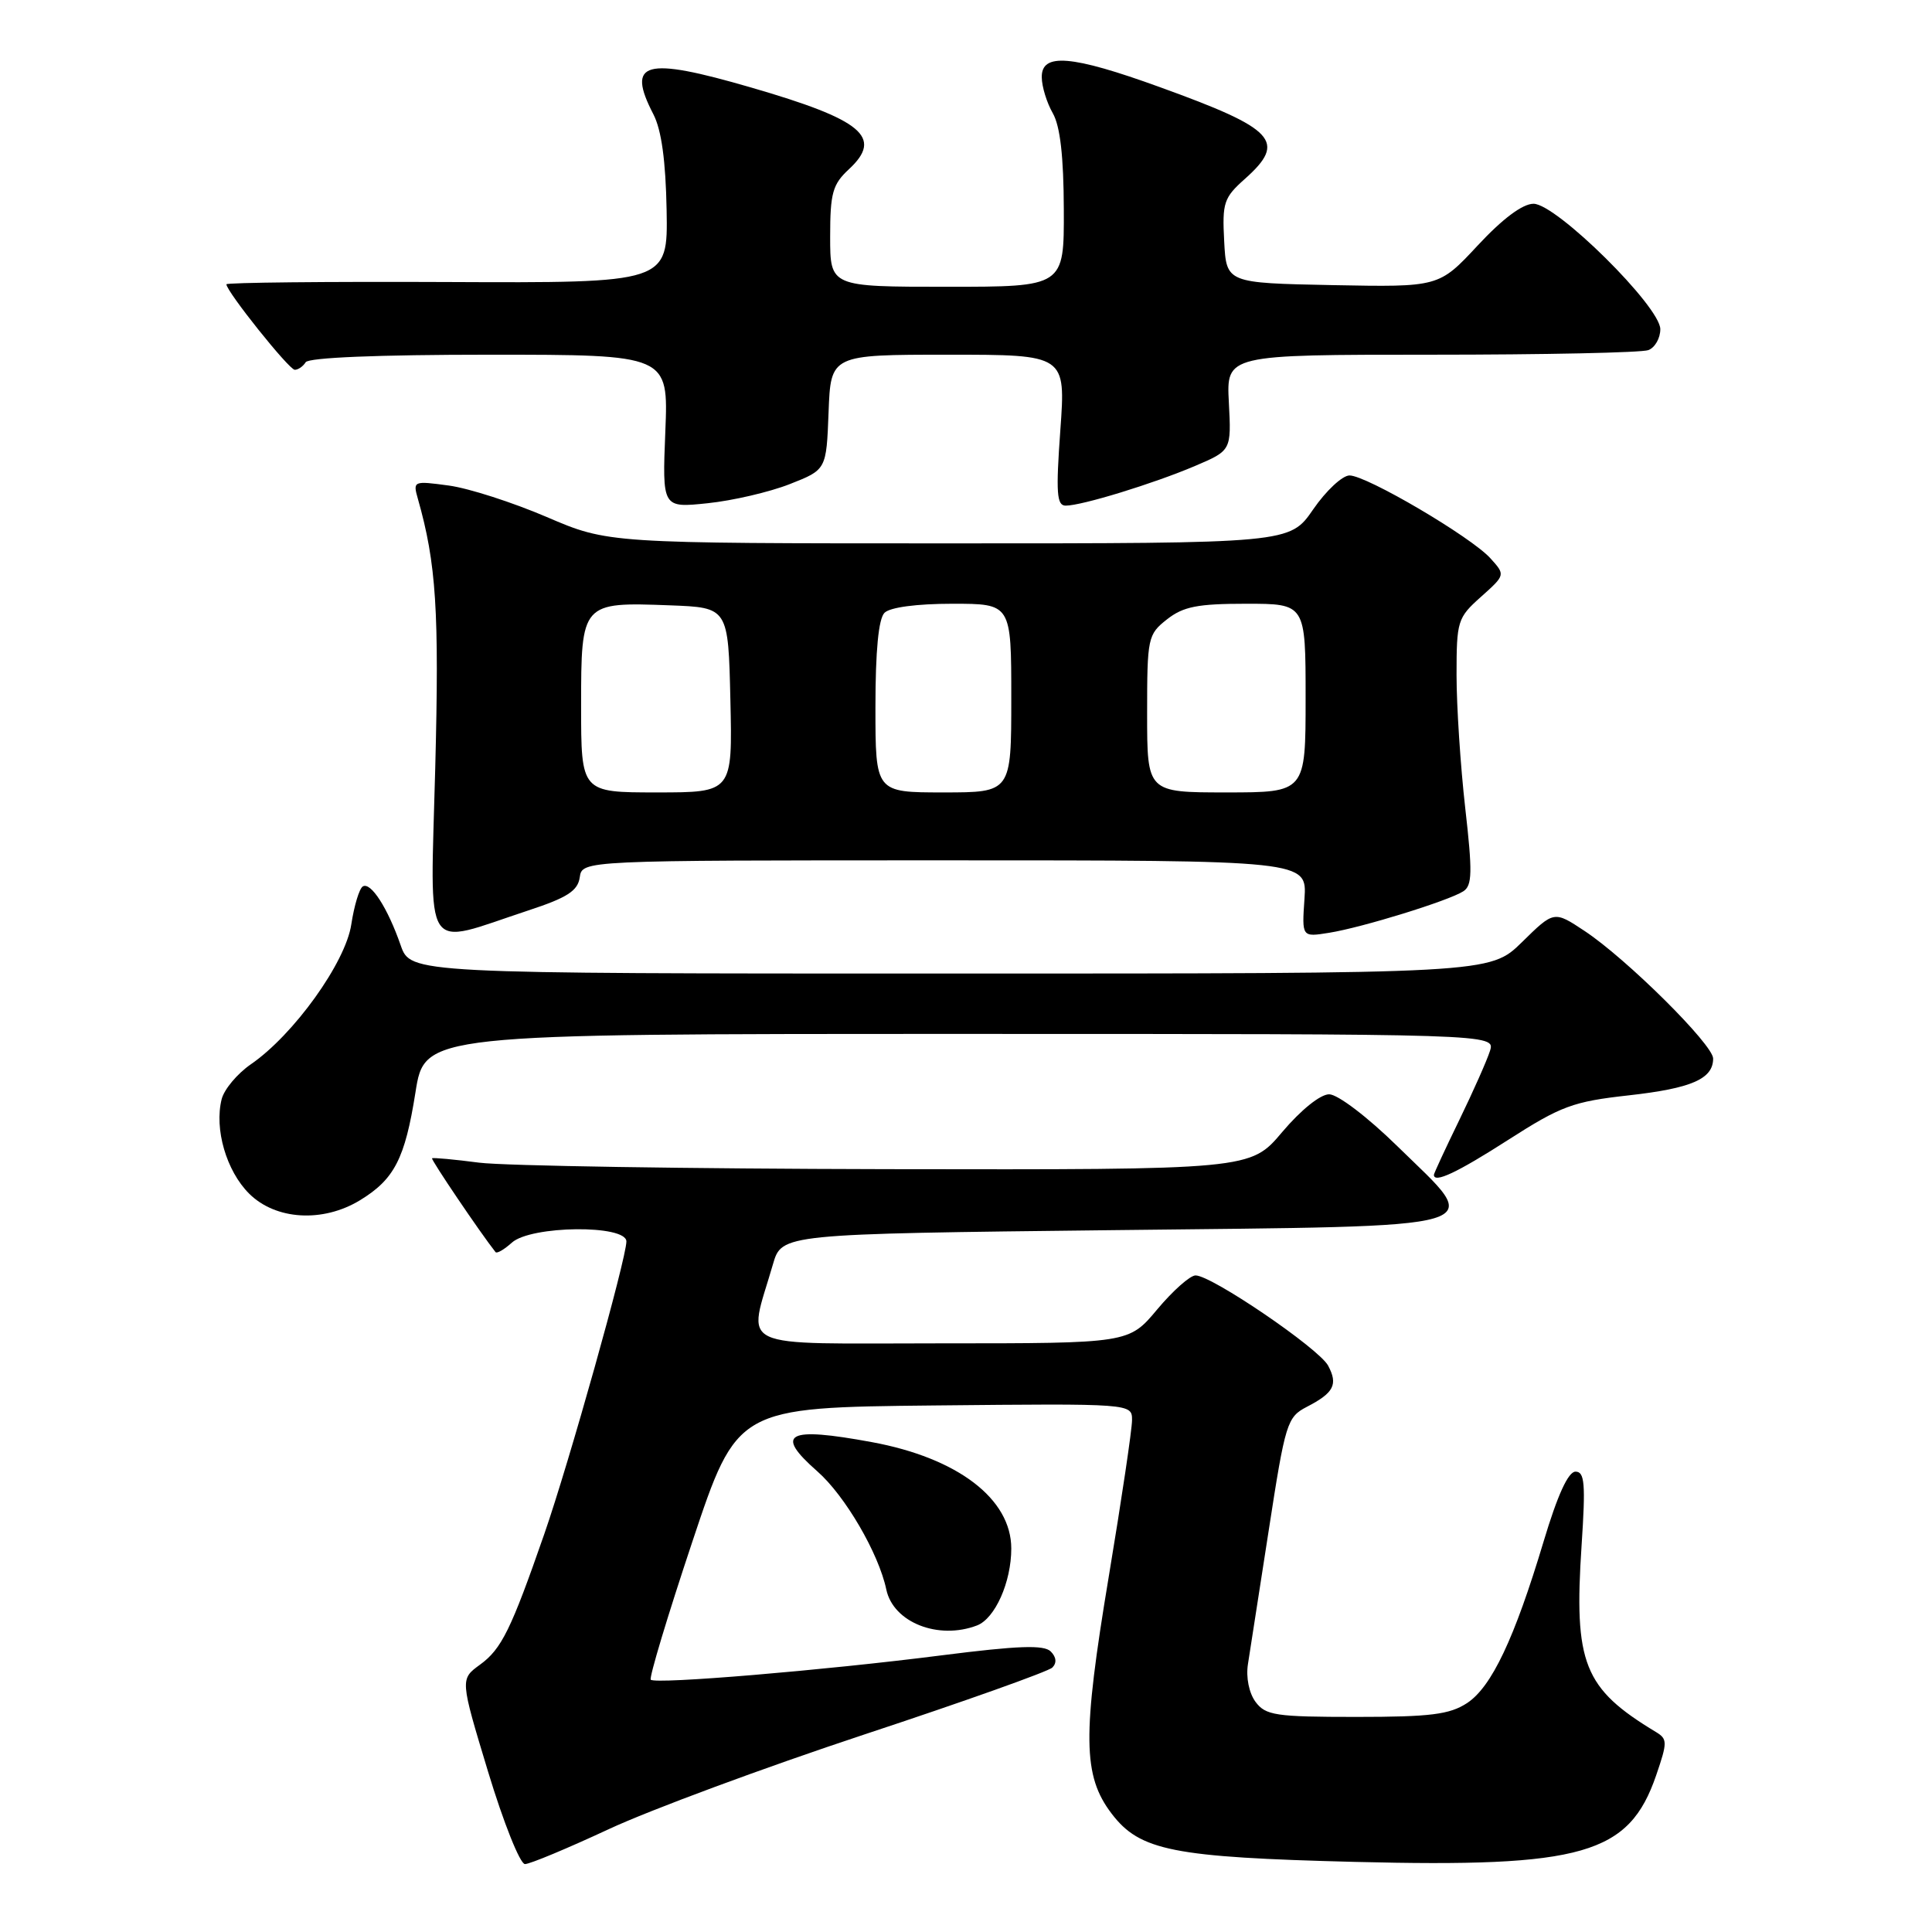 <?xml version="1.0" encoding="UTF-8" standalone="no"?>
<!DOCTYPE svg PUBLIC "-//W3C//DTD SVG 1.1//EN" "http://www.w3.org/Graphics/SVG/1.1/DTD/svg11.dtd" >
<svg xmlns="http://www.w3.org/2000/svg" xmlns:xlink="http://www.w3.org/1999/xlink" version="1.1" viewBox="0 0 256 256">
 <g >
 <path fill="currentColor"
d=" M 80.63 242.39 C 86.06 239.85 101.30 234.21 114.49 229.84 C 127.69 225.48 138.92 221.48 139.44 220.96 C 140.05 220.35 139.97 219.57 139.23 218.83 C 138.33 217.93 134.94 218.05 124.78 219.34 C 109.19 221.33 86.86 223.20 86.23 222.57 C 85.99 222.32 88.46 214.11 91.73 204.31 C 97.67 186.50 97.67 186.50 123.83 186.23 C 150.00 185.97 150.00 185.97 150.00 188.18 C 150.00 189.40 148.61 198.74 146.91 208.95 C 143.40 230.03 143.47 235.30 147.30 240.32 C 151.04 245.23 155.40 246.10 179.52 246.71 C 209.76 247.47 215.85 245.72 219.45 235.24 C 220.96 230.84 220.95 230.43 219.42 229.50 C 209.84 223.72 208.53 220.44 209.57 204.75 C 210.11 196.59 209.98 195.00 208.76 195.00 C 207.80 195.00 206.38 198.10 204.54 204.24 C 200.66 217.17 197.64 223.53 194.39 225.67 C 192.07 227.18 189.55 227.50 179.72 227.50 C 169.00 227.50 167.70 227.30 166.36 225.50 C 165.50 224.33 165.08 222.26 165.36 220.50 C 165.62 218.85 166.86 210.82 168.13 202.67 C 170.31 188.54 170.55 187.77 173.15 186.42 C 176.75 184.56 177.32 183.46 175.98 180.95 C 174.75 178.67 160.55 169.00 158.42 169.00 C 157.69 169.00 155.41 171.03 153.34 173.50 C 149.58 178.00 149.58 178.00 124.71 178.00 C 96.84 178.00 99.09 179.05 102.42 167.52 C 103.59 163.50 103.59 163.50 147.53 163.00 C 199.09 162.41 196.66 163.13 185.16 151.88 C 181.20 148.00 177.25 145.00 176.12 145.00 C 174.95 145.00 172.38 147.07 169.90 150.00 C 165.69 155.00 165.69 155.00 117.59 154.92 C 91.14 154.87 66.80 154.48 63.50 154.06 C 60.20 153.63 57.39 153.37 57.25 153.48 C 57.06 153.62 63.65 163.37 65.66 165.91 C 65.84 166.14 66.81 165.57 67.82 164.66 C 70.34 162.38 83.00 162.25 83.00 164.50 C 83.00 166.76 75.39 193.87 72.12 203.27 C 67.71 215.95 66.46 218.50 63.60 220.58 C 60.96 222.50 60.96 222.50 64.67 234.75 C 66.71 241.49 68.91 247.00 69.56 247.00 C 70.22 247.00 75.19 244.92 80.63 242.39 Z  M 129.46 215.38 C 131.85 214.46 134.00 209.64 134.00 205.19 C 134.00 198.61 126.91 193.19 115.53 191.09 C 104.27 189.01 102.56 189.92 108.30 194.96 C 111.97 198.18 116.43 205.82 117.44 210.62 C 118.36 214.98 124.33 217.34 129.46 215.38 Z  M 47.70 159.04 C 52.26 156.26 53.66 153.53 55.05 144.75 C 56.27 137.00 56.27 137.00 127.20 137.00 C 198.13 137.00 198.13 137.00 197.43 139.25 C 197.04 140.49 195.21 144.61 193.36 148.42 C 191.51 152.22 190.00 155.48 190.00 155.67 C 190.00 156.83 193.08 155.38 199.86 151.03 C 206.85 146.55 208.43 145.96 215.82 145.14 C 224.15 144.21 227.00 142.96 227.00 140.26 C 227.00 138.42 215.53 127.04 209.97 123.36 C 205.91 120.67 205.91 120.67 201.67 124.84 C 197.42 129.00 197.42 129.00 125.91 129.00 C 54.40 129.00 54.40 129.00 53.09 125.25 C 51.37 120.30 49.12 116.81 48.07 117.46 C 47.61 117.74 46.93 120.00 46.55 122.48 C 45.80 127.54 38.90 137.14 33.23 141.03 C 31.44 142.27 29.70 144.34 29.37 145.65 C 28.38 149.60 29.99 155.14 33.00 158.15 C 36.51 161.66 42.77 162.04 47.70 159.04 Z  M 70.00 120.64 C 75.18 118.94 76.56 118.04 76.82 116.25 C 77.14 114.00 77.14 114.00 125.17 114.00 C 173.19 114.00 173.19 114.00 172.85 119.09 C 172.50 124.18 172.50 124.18 176.11 123.60 C 180.50 122.90 191.97 119.35 193.90 118.10 C 195.08 117.34 195.12 115.57 194.15 107.06 C 193.52 101.49 193.00 93.56 193.00 89.45 C 193.00 82.28 193.13 81.85 196.24 79.08 C 199.48 76.18 199.48 76.18 197.49 73.98 C 194.94 71.15 181.08 63.00 178.82 63.00 C 177.87 63.00 175.70 65.03 174.00 67.50 C 170.90 72.00 170.90 72.00 125.74 72.00 C 80.58 72.00 80.58 72.00 72.43 68.50 C 67.95 66.58 62.13 64.70 59.49 64.34 C 54.77 63.70 54.70 63.73 55.37 66.09 C 57.81 74.67 58.21 80.94 57.67 101.82 C 57.02 127.16 55.81 125.32 70.00 120.64 Z  M 104.64 64.15 C 109.50 62.24 109.50 62.24 109.79 54.62 C 110.08 47.00 110.08 47.00 125.65 47.00 C 141.22 47.00 141.22 47.00 140.50 57.00 C 139.90 65.33 140.02 67.00 141.21 67.00 C 143.35 67.00 152.85 64.08 158.33 61.75 C 163.16 59.69 163.16 59.69 162.83 53.34 C 162.50 47.00 162.50 47.00 189.67 47.00 C 204.61 47.00 217.55 46.73 218.42 46.39 C 219.29 46.06 220.00 44.81 220.00 43.62 C 220.00 40.63 206.22 27.00 203.20 27.00 C 201.75 27.00 199.10 28.98 195.80 32.53 C 190.66 38.05 190.66 38.05 176.58 37.78 C 162.50 37.50 162.50 37.50 162.21 31.95 C 161.94 26.86 162.16 26.19 164.96 23.70 C 170.53 18.73 169.02 17.09 153.70 11.55 C 141.95 7.29 137.98 6.97 138.04 10.25 C 138.05 11.49 138.71 13.62 139.50 15.00 C 140.48 16.71 140.94 20.75 140.96 27.75 C 141.00 38.00 141.00 38.00 125.50 38.00 C 110.00 38.00 110.00 38.00 110.00 31.36 C 110.00 25.58 110.32 24.43 112.49 22.42 C 117.06 18.18 114.30 15.88 99.51 11.59 C 85.36 7.48 82.96 8.15 86.58 15.15 C 87.65 17.22 88.21 21.31 88.33 27.85 C 88.50 37.50 88.50 37.50 59.25 37.37 C 43.16 37.30 30.00 37.44 30.00 37.67 C 30.00 38.61 38.30 49.00 39.06 49.00 C 39.51 49.00 40.16 48.55 40.50 48.00 C 40.88 47.38 50.11 47.00 64.84 47.00 C 88.57 47.00 88.57 47.00 88.16 57.16 C 87.75 67.31 87.75 67.31 93.77 66.68 C 97.07 66.34 101.97 65.20 104.64 64.15 Z  M 77.00 93.54 C 77.00 79.83 77.06 79.77 88.76 80.21 C 96.50 80.50 96.50 80.50 96.78 92.75 C 97.06 105.00 97.06 105.00 87.03 105.00 C 77.00 105.00 77.00 105.00 77.00 93.54 Z  M 116.00 93.70 C 116.00 86.24 116.41 81.99 117.20 81.20 C 117.93 80.47 121.47 80.00 126.20 80.00 C 134.00 80.00 134.00 80.00 134.00 92.50 C 134.00 105.00 134.00 105.00 125.00 105.00 C 116.00 105.00 116.00 105.00 116.00 93.70 Z  M 152.00 94.57 C 152.00 84.50 152.09 84.07 154.63 82.07 C 156.79 80.37 158.69 80.00 165.13 80.00 C 173.00 80.00 173.00 80.00 173.00 92.50 C 173.00 105.00 173.00 105.00 162.50 105.00 C 152.00 105.00 152.00 105.00 152.00 94.57 Z "/>
</g>
</svg>